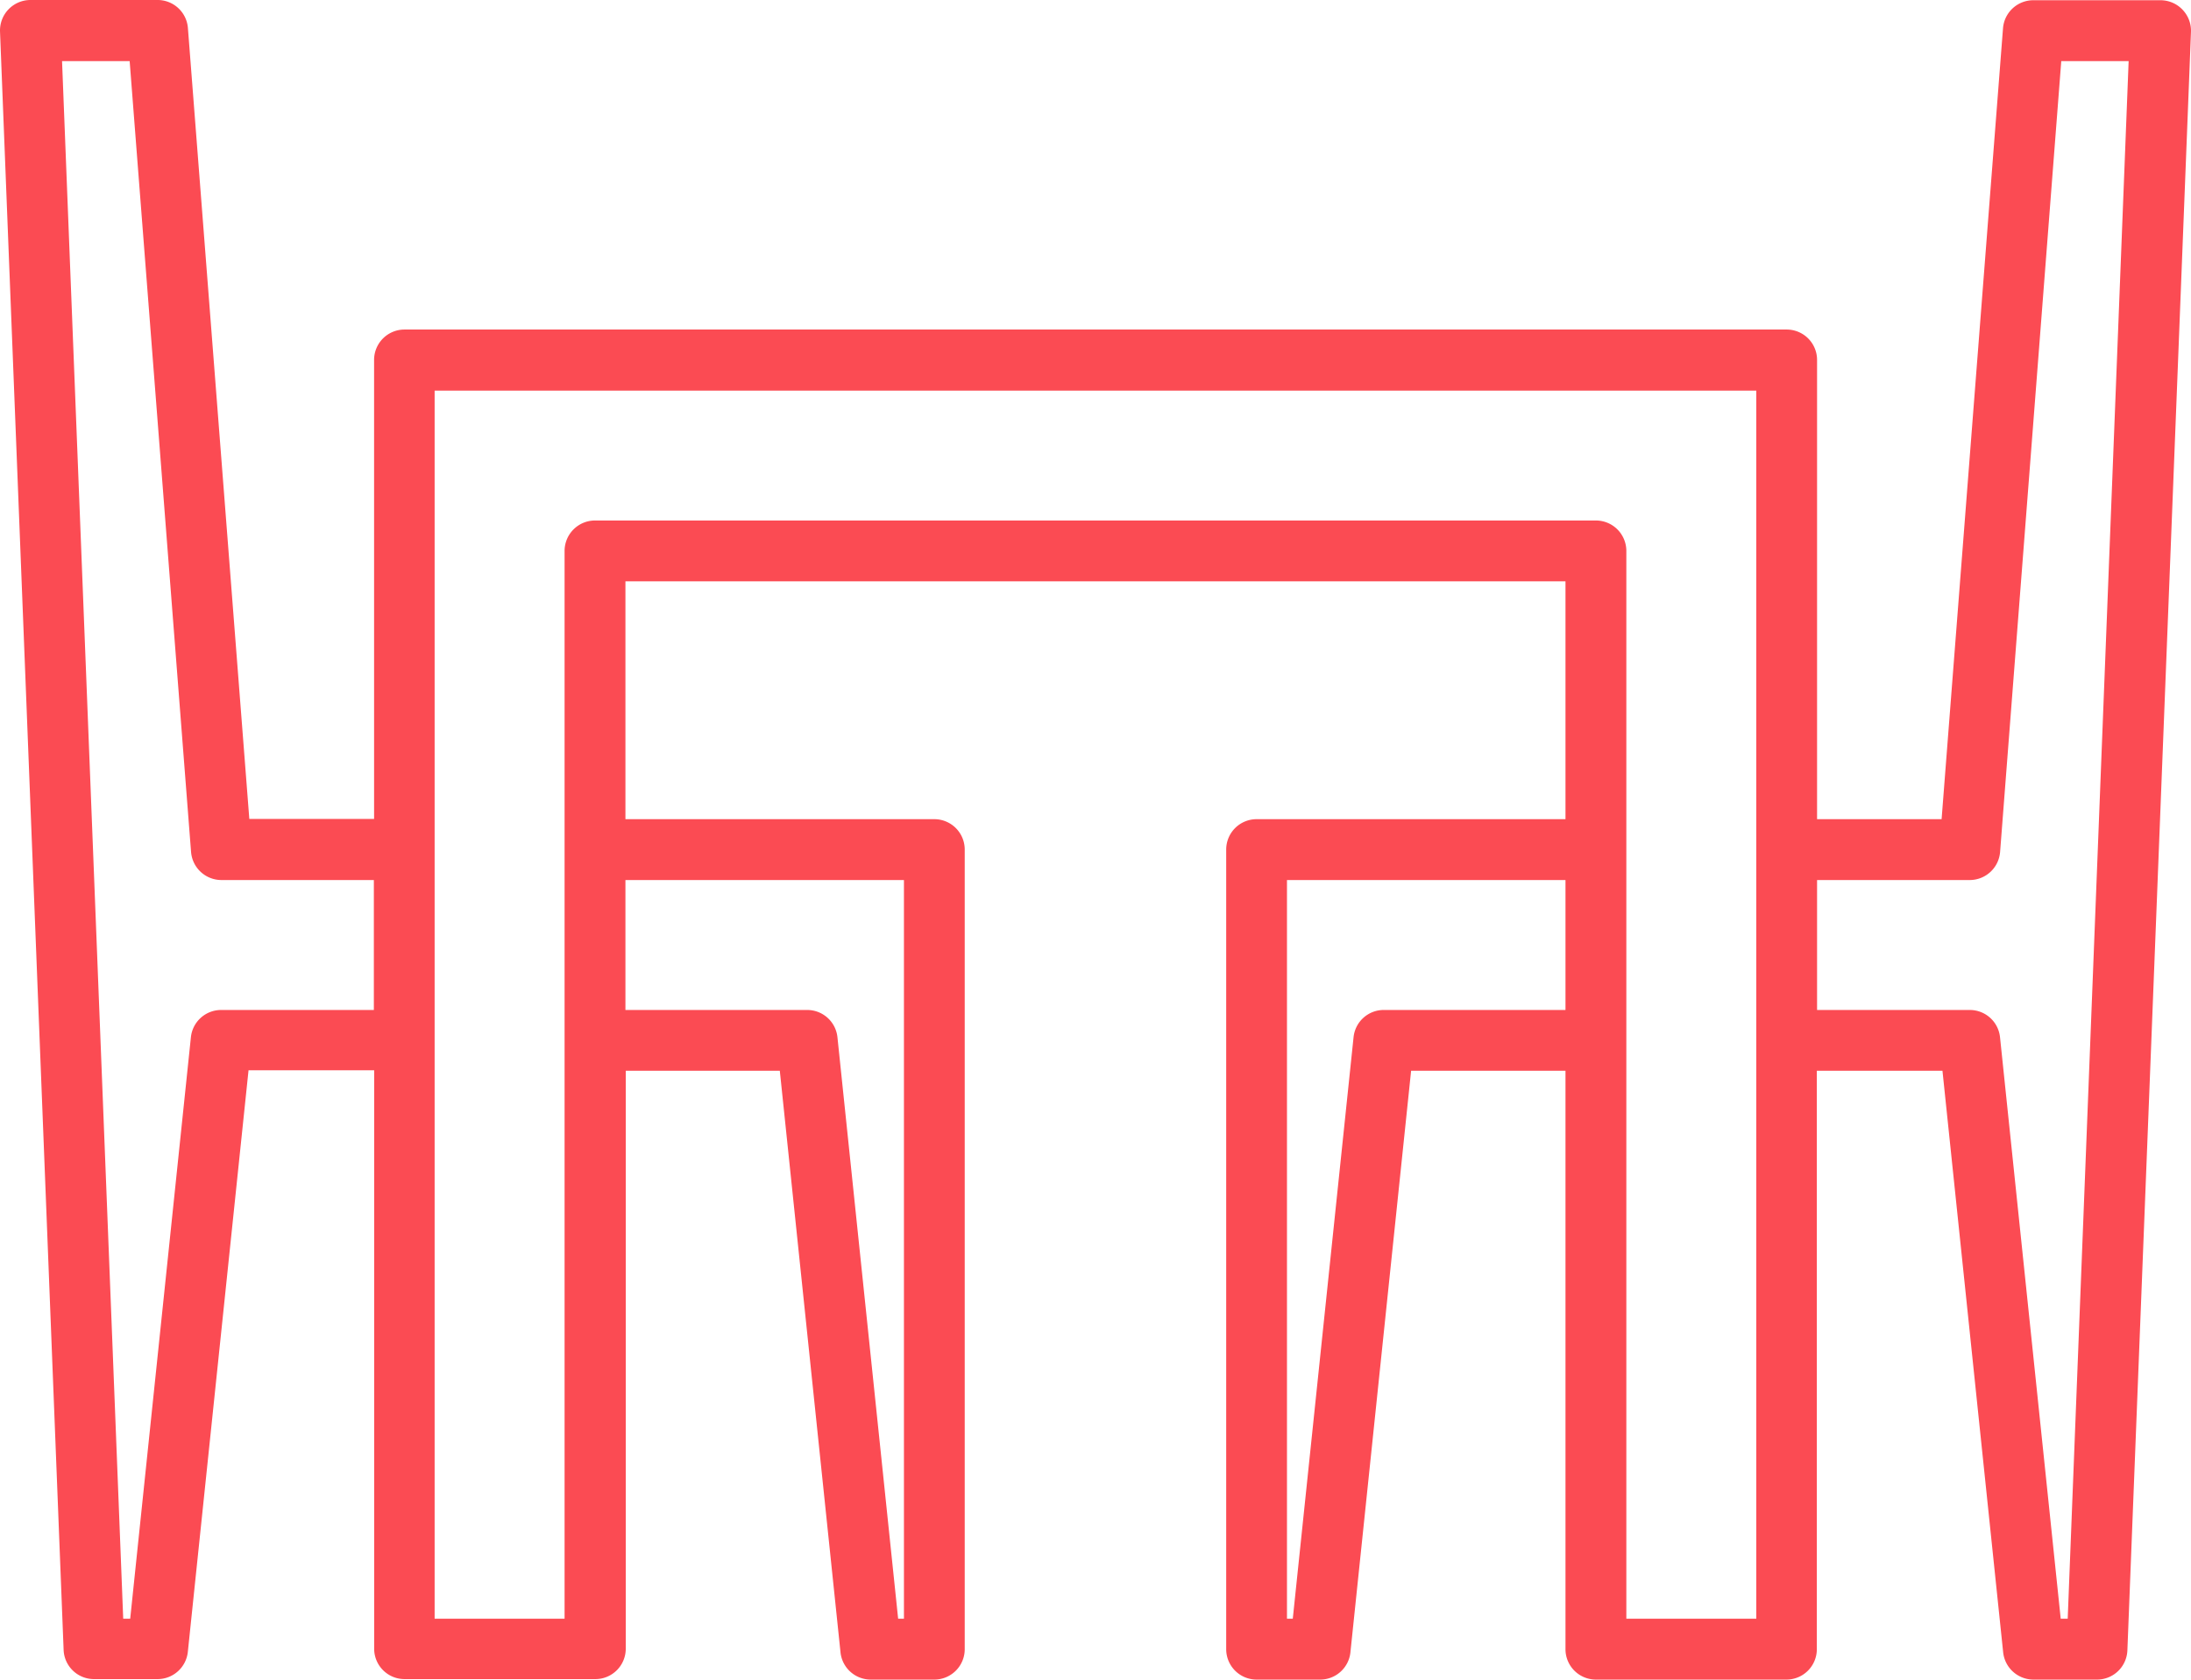 <svg xmlns="http://www.w3.org/2000/svg" width="279.034" height="213.91" viewBox="0 0 279.034 213.91">
  <path id="_7068944_dining_room_furniture_kitchen_interior_table_icon" data-name="7068944_dining room_furniture_kitchen_interior_table_icon" d="M394.43,150.25a3.87,3.87,0,0,0-2.79-1.19h-16.2a3.87,3.87,0,0,0-3.86,3.581L363.76,253.36H347.9V194.9A3.87,3.87,0,0,0,344,191H168a3.87,3.87,0,0,0-3.87,3.87v58.46H148.24l-7.82-100.72a3.87,3.87,0,0,0-3.86-3.58h-16.2a3.88,3.88,0,0,0-3.87,4l8.1,206.13a3.87,3.87,0,0,0,3.87,3.72h8.1a3.88,3.88,0,0,0,3.85-3.47l7.73-74.07h16v73.67a3.87,3.87,0,0,0,3.87,3.87h24.3a3.87,3.87,0,0,0,3.87-3.87V285.4H215.8l7.73,74.07a3.87,3.87,0,0,0,3.85,3.47h8.1a3.87,3.87,0,0,0,3.87-3.87V257.23a3.87,3.87,0,0,0-3.87-3.87H196.14V223.07H315.86v30.29H276.52a3.87,3.87,0,0,0-3.87,3.87V359.07a3.87,3.87,0,0,0,3.87,3.87h8.1a3.87,3.87,0,0,0,3.85-3.471L296.2,285.4h19.66v73.67a3.87,3.87,0,0,0,3.87,3.87H344a3.87,3.87,0,0,0,3.87-3.87V285.4h16l7.73,74.07a3.88,3.88,0,0,0,3.85,3.47h8.1a3.87,3.87,0,0,0,3.87-3.72l8.1-206.13a3.88,3.88,0,0,0-1.09-2.84ZM164.1,277.66H144.65a3.87,3.87,0,0,0-3.85,3.471l-7.73,74.059h-.89l-7.79-198.38H133l7.82,100.72a3.88,3.88,0,0,0,3.86,3.58H164.1Zm151.76,0H292.72a3.86,3.86,0,0,0-3.85,3.47l-7.74,74.06h-.74V261.11h35.47Zm-84.25-16.55v94.08h-.74l-7.73-74.06a3.87,3.87,0,0,0-3.85-3.47H196.14V261.11Zm108.55,94.08H323.61v-136a3.88,3.88,0,0,0-3.88-3.87H192.27a3.88,3.88,0,0,0-3.88,3.87v136H171.84V198.78H340.16Zm39.66,0h-.89l-7.73-74.06a3.87,3.87,0,0,0-3.85-3.47H347.9V261.11h19.45a3.88,3.88,0,0,0,3.86-3.58L379,156.81h8.58Z" transform="translate(-116.488 -149.03)" fill="#fb4b53"/>
</svg>
